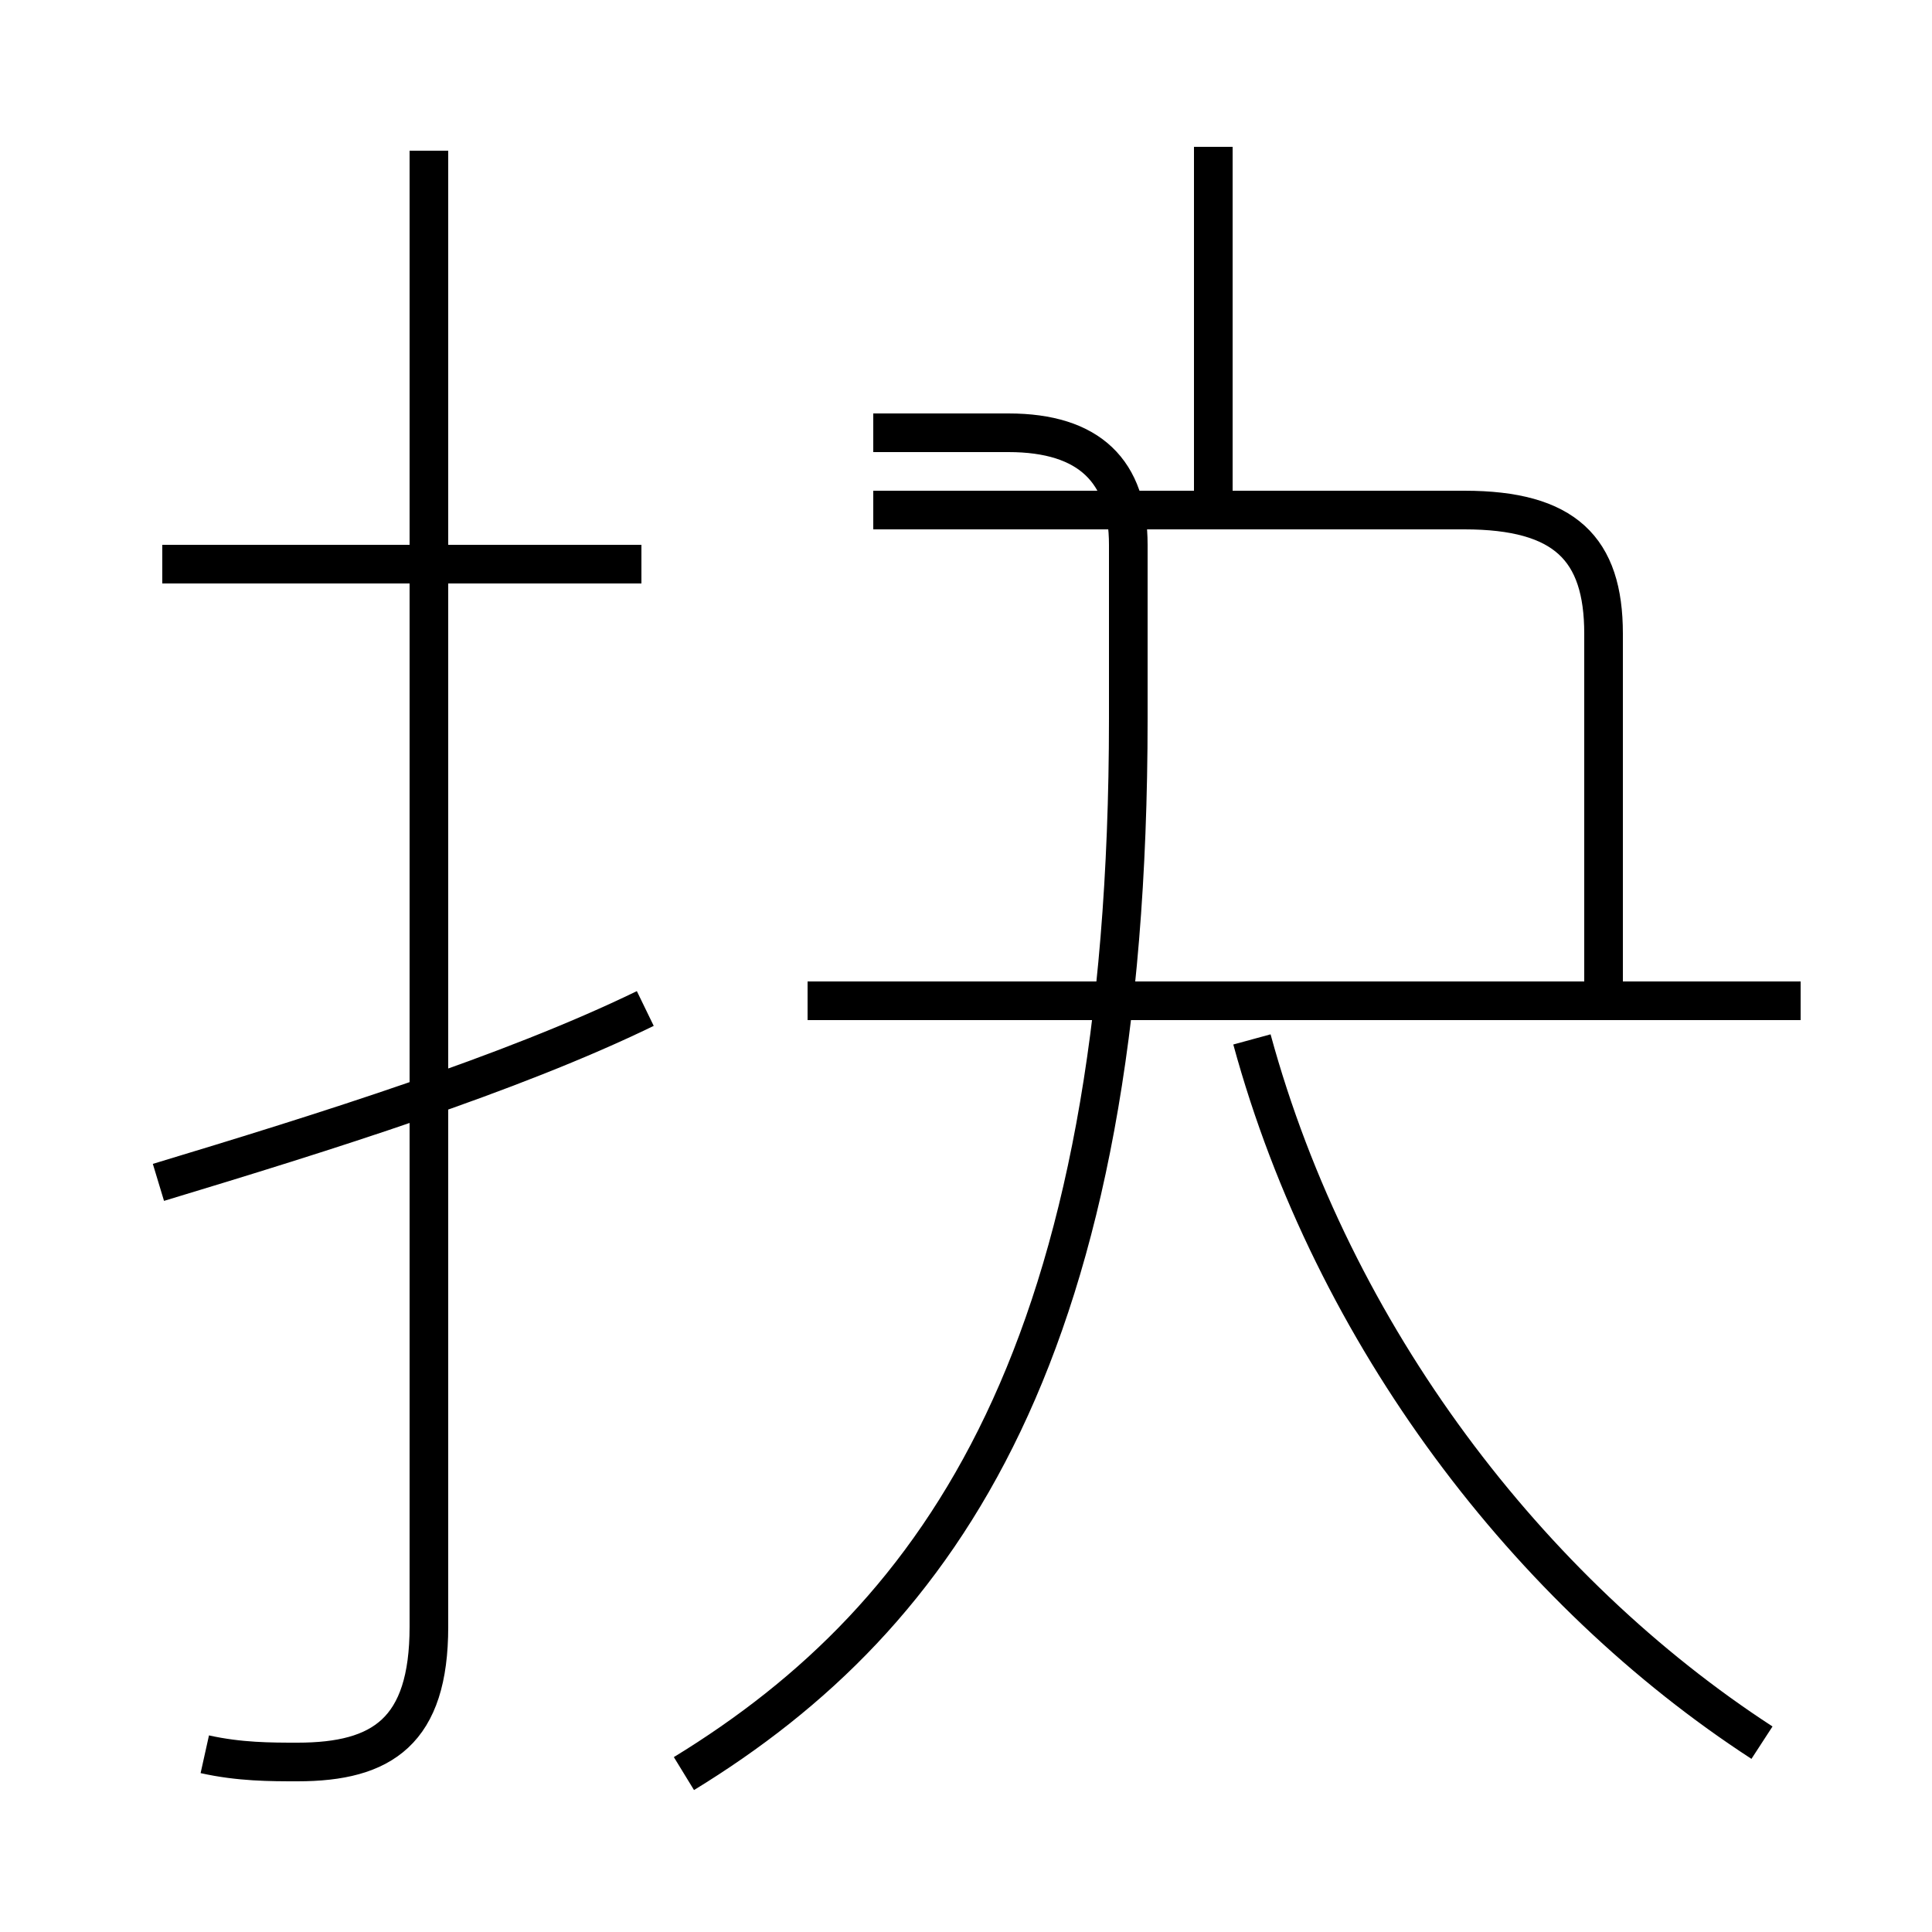 <?xml version='1.0' encoding='utf8'?>
<svg viewBox="0.0 -6.0 50.0 50.0" version="1.1" xmlns="http://www.w3.org/2000/svg">
<rect x="0.0" y="-6.0" width="50.0" height="50.0" fill="#808080" stroke="none"/>
<rect x="-1000" y="-1000" width="2000" height="2000" stroke="white" fill="white"/>
<g style="fill:white;stroke:#000000;  stroke-width:1">
<path d="M 17.7 1.9 C 24.4 -2.2 29.2 -9.1 29.2 -25.4 L 29.2 -29.9 C 29.2 -31.8 28.2 -32.8 26.1 -32.8 L 22.6 -32.8 M 4.1 -13.4 C 8.4 -14.7 13.2 -16.2 16.7 -17.9 M 5.3 1.4 C 6.2 1.6 7.0 1.6 7.7 1.6 C 9.9 1.6 11.1 0.8 11.1 -1.9 L 11.1 -40.1 M 16.6 -29.4 L 4.2 -29.4 M 45.6 1.1 C 39.6 -2.8 34.5 -9.4 32.4 -17.1 M 46.6 -18.1 L 20.9 -18.1 M 41.5 -18.6 L 41.5 -27.6 C 41.5 -29.8 40.5 -30.8 37.9 -30.8 L 22.6 -30.8 M 31.4 -30.6 L 31.4 -40.2" transform="translate(0.0, 38.0)" />
</g>
</svg>